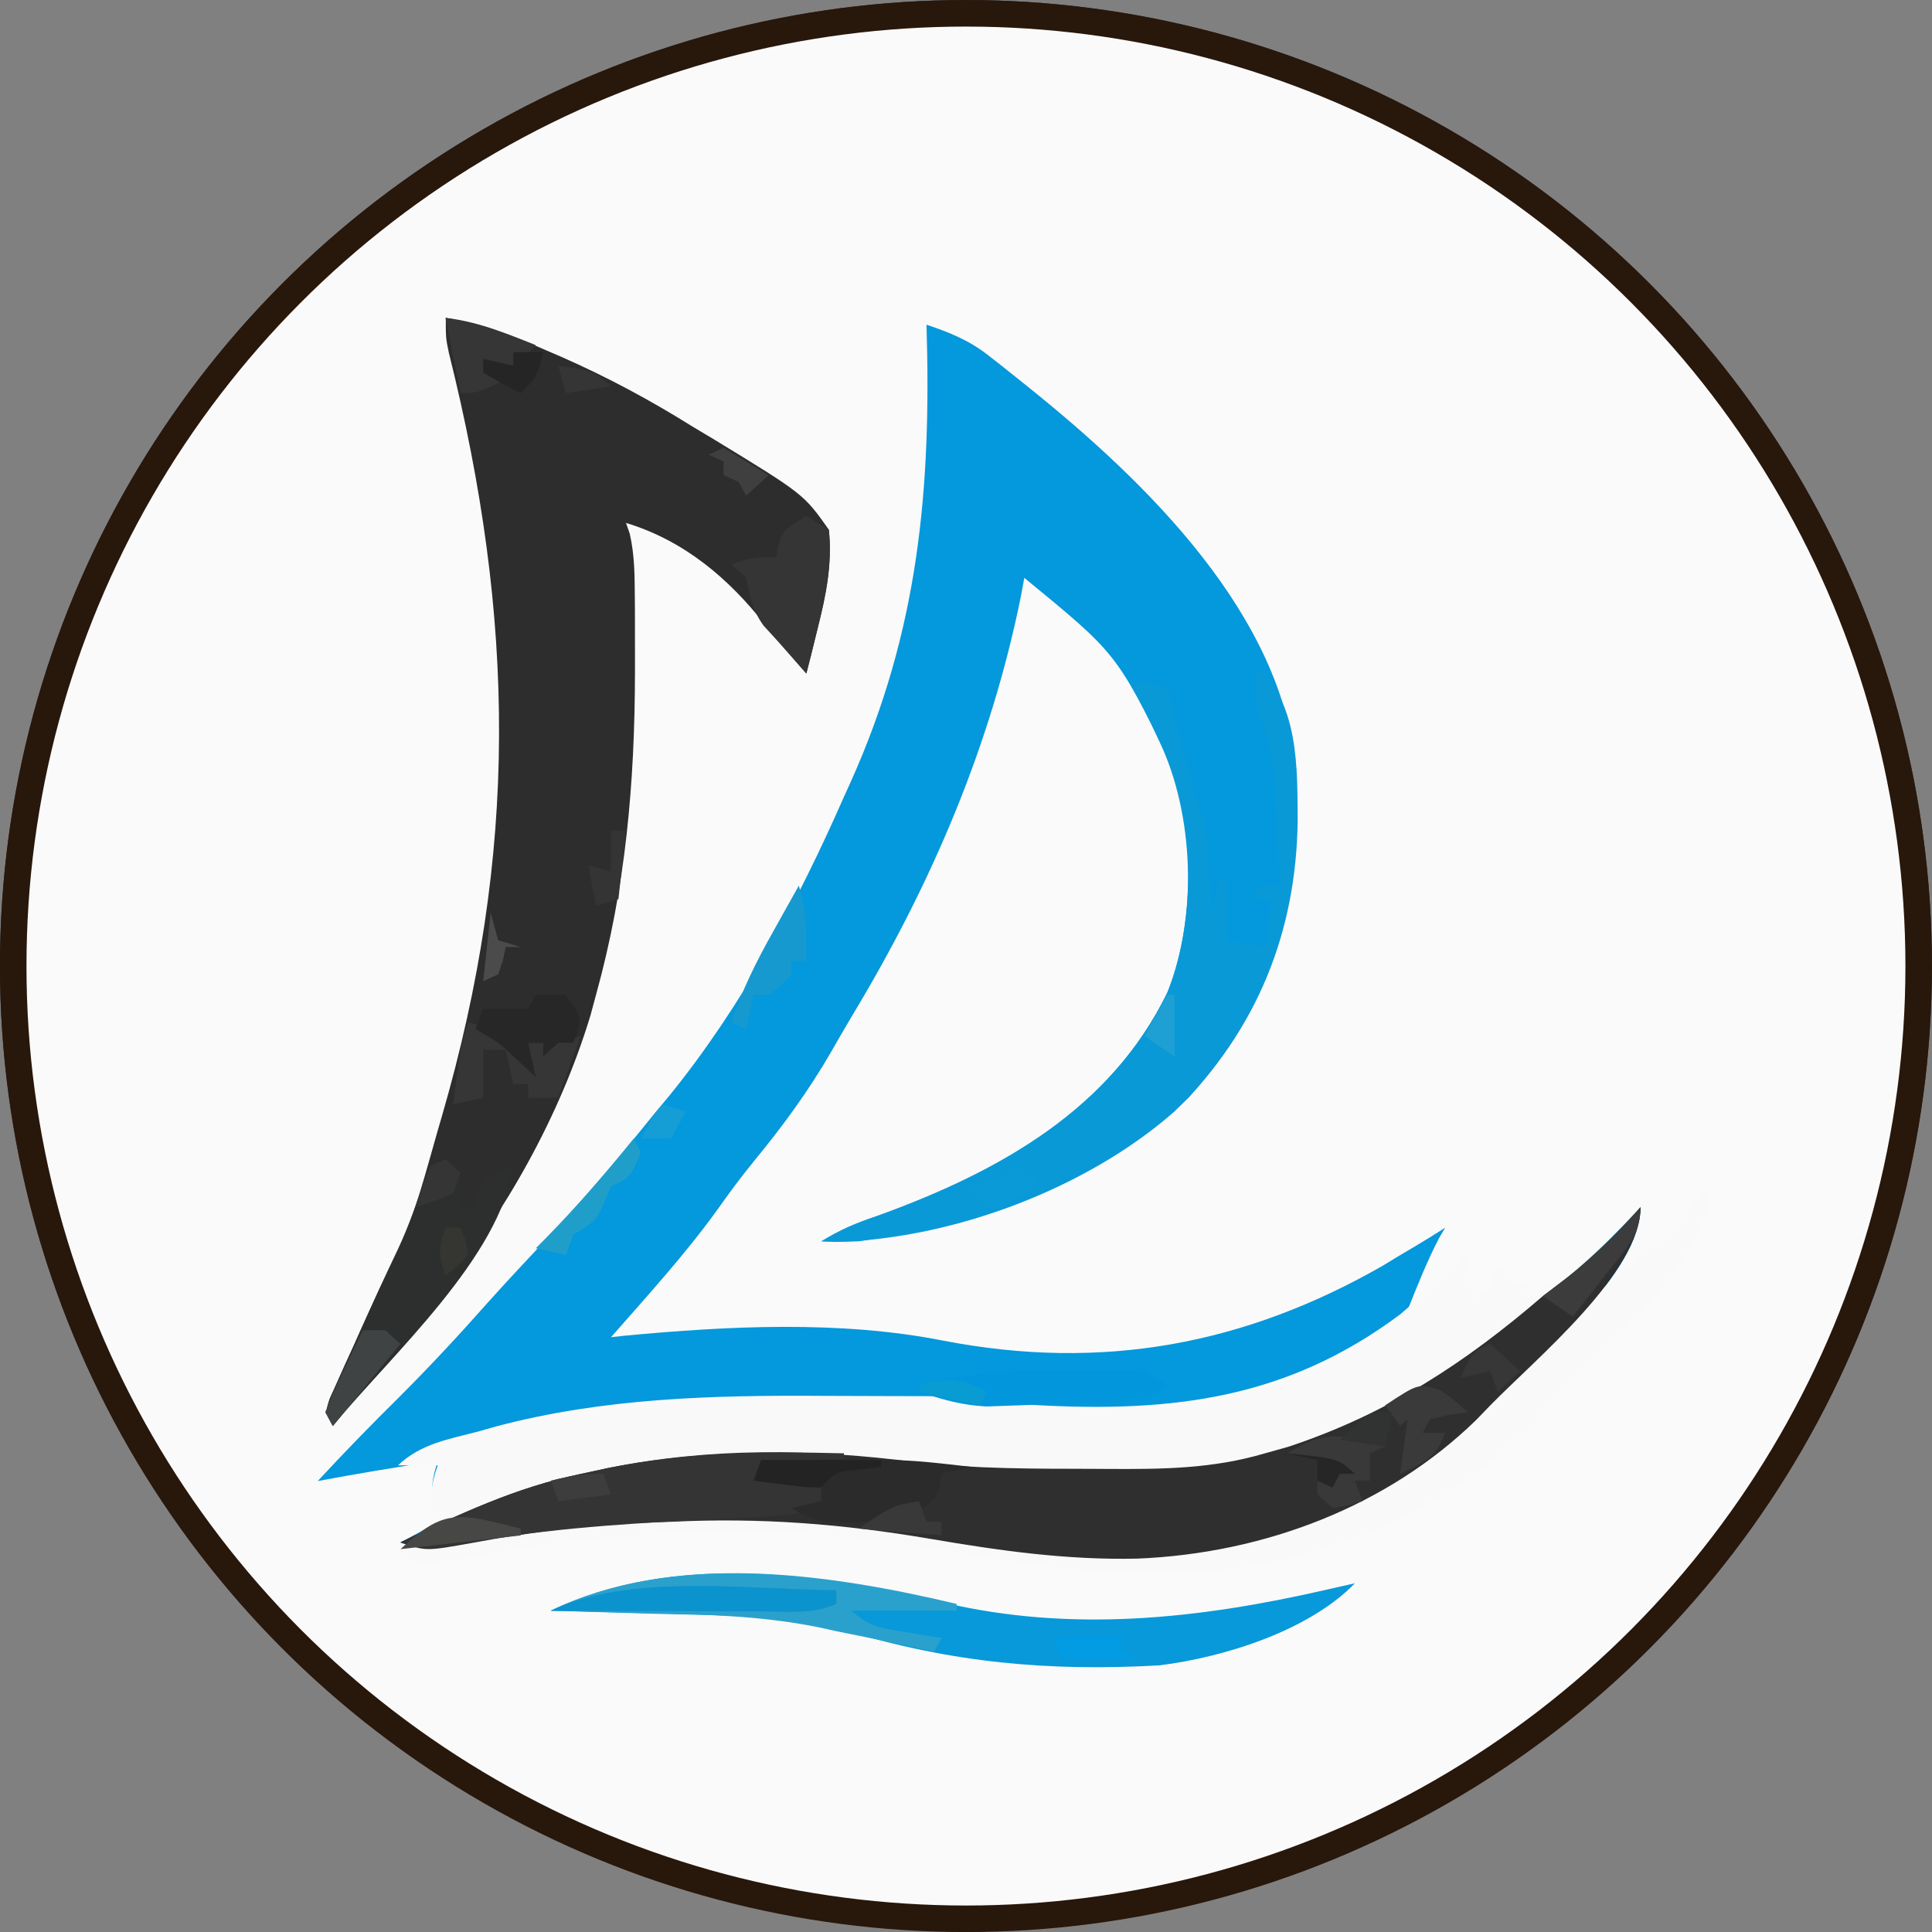 <?xml version="1.0" encoding="UTF-8" standalone="no"?>
<!-- Created with Inkscape (http://www.inkscape.org/) -->

<svg
   width="19.301mm"
   height="19.301mm"
   viewBox="0 0 19.301 19.301"
   version="1.1"
   id="svg1"
   inkscape:export-filename="Final.png"
   inkscape:export-xdpi="96"
   inkscape:export-ydpi="96"
   inkscape:version="1.3.2 (091e20e, 2023-11-25, custom)"
   sodipodi:docname="background-light.svg"
   xmlns:inkscape="http://www.inkscape.org/namespaces/inkscape"
   xmlns:sodipodi="http://sodipodi.sourceforge.net/DTD/sodipodi-0.dtd"
   xmlns="http://www.w3.org/2000/svg"
   xmlns:svg="http://www.w3.org/2000/svg">
  <rect x="0" y="0" width="19.301" height="19.301" fill="#808080" stroke="none"/>
  <sodipodi:namedview
     id="namedview1"
     pagecolor="#ffffff"
     bordercolor="#000000"
     borderopacity="0.25"
     inkscape:showpageshadow="2"
     inkscape:pageopacity="0.0"
     inkscape:pagecheckerboard="true"
     inkscape:deskcolor="#d1d1d1"
     inkscape:document-units="mm"
     inkscape:zoom="11.254716"
     inkscape:cx="36.4736"
     inkscape:cy="36.4736"
     inkscape:window-width="1920"
     inkscape:window-height="1017"
     inkscape:window-x="1352"
     inkscape:window-y="-8"
     inkscape:window-maximized="1"
     inkscape:current-layer="layer1"
     showgrid="false" />
  <defs
     id="defs1" />
  <g
     inkscape:label="Layer 1"
     inkscape:groupmode="layer"
     id="layer1"
     transform="translate(-11.286,-1.478)">
    <ellipse
       style="fill:#2b2a33;fill-opacity:0.98;stroke:none;stroke-width:0.116;stroke-opacity:1"
       id="path6"
       cx="20.936"
       cy="11.126"
       rx="9.65"
       ry="9.648" />
    <circle
       style="opacity:1;fill:#fafafa;fill-opacity:1;stroke:#28170b;stroke-width:0.265;stroke-dasharray:none"
       id="path1"
       cx="20.936"
       cy="11.129"
       r="9.518" />
    <path
       d="m 20.542,4.722 c 0.236,0.079 0.425,0.156 0.616,0.305 0.042,0.033 0.085,0.066 0.128,0.1 0.044,0.035 0.088,0.071 0.134,0.107 0.046,0.037 0.093,0.074 0.14,0.112 1.2,0.963 2.547,2.29 2.673,3.827 0.067,1.225 -0.19,2.304 -1.072,3.27 -0.86,0.838 -2.076,1.255 -3.295,1.436 -0.125,0.004 -0.25,0.005 -0.375,0 0.193,-0.117 0.34,-0.18 0.554,-0.252 1.259,-0.453 2.344,-1.085 2.902,-2.232 0.27,-0.663 0.288,-1.663 0.016,-2.327 -0.523,-1.062 -0.523,-1.062 -1.444,-1.817 -0.011,0.059 -0.022,0.118 -0.033,0.179 -0.301,1.49 -0.891,2.877 -1.691,4.202 -0.068,0.114 -0.134,0.229 -0.2,0.344 -0.228,0.397 -0.489,0.753 -0.784,1.111 -0.126,0.155 -0.242,0.311 -0.356,0.473 -0.322,0.447 -0.699,0.86 -1.065,1.277 0.044,-0.005 0.088,-0.01 0.134,-0.015 1.044,-0.098 2.154,-0.154 3.184,0.049 1.59,0.308 3.016,0.039 4.388,-0.746 0.059,-0.036 0.117,-0.071 0.178,-0.108 0.051,-0.03 0.102,-0.06 0.154,-0.091 0.1,-0.059 0.198,-0.121 0.296,-0.183 -0.02,0.034 -0.04,0.068 -0.061,0.103 -0.122,0.234 -0.216,0.474 -0.314,0.718 0.074,-0.023 0.149,-0.045 0.225,-0.068 0.025,-0.068 0.05,-0.135 0.075,-0.205 0.05,0 0.099,0 0.15,0 0,0.045 0,0.09 0,0.137 0.05,0 0.099,0 0.15,0 0,0.045 0,0.09 0,0.137 0.099,-0.068 0.198,-0.135 0.3,-0.205 0.05,0.09 0.099,0.18 0.15,0.273 0.502,-0.306 0.885,-0.677 1.276,-1.093 0,0.655 -1.036,1.505 -1.502,1.982 -0.045,0.047 -0.091,0.094 -0.138,0.143 -0.882,0.861 -2.114,1.336 -3.391,1.387 -0.705,0.015 -1.368,-0.079 -2.06,-0.197 -0.881,-0.15 -1.701,-0.215 -2.595,-0.171 -0.098,0.003 -0.196,0.006 -0.297,0.009 -0.571,0.025 -1.123,0.096 -1.683,0.201 -0.47,0.084 -0.47,0.084 -0.723,-0.005 0.124,-0.068 0.248,-0.135 0.375,-0.205 -0.021,-0.076 -0.021,-0.076 -0.042,-0.154 -0.033,-0.187 -0.014,-0.283 0.042,-0.461 -0.13,0.021 -0.26,0.043 -0.389,0.064 -0.072,0.012 -0.145,0.024 -0.219,0.036 -0.198,0.033 -0.395,0.068 -0.593,0.105 0.264,-0.285 0.535,-0.563 0.812,-0.837 0.309,-0.308 0.602,-0.624 0.889,-0.948 0.159,-0.177 0.32,-0.351 0.483,-0.524 0.42,-0.446 0.814,-0.906 1.195,-1.381 0.043,-0.051 0.086,-0.102 0.13,-0.155 0.735,-0.905 1.289,-1.947 1.747,-2.988 0.022,-0.05 0.045,-0.099 0.068,-0.15 0.683,-1.518 0.807,-2.941 0.758,-4.565 z"
       fill="#0498dc"
       id="path2"
       style="stroke-width:0.072" />
    <path
       d="m 28.372,13.327 c 0,0.723 -1.096,1.66 -1.589,2.186 -0.048,0.052 -0.096,0.104 -0.146,0.158 -0.933,0.95 -2.237,1.474 -3.589,1.53 -0.746,0.017 -1.448,-0.087 -2.18,-0.217 -0.932,-0.166 -1.801,-0.237 -2.746,-0.188 -0.104,0.003 -0.208,0.007 -0.314,0.01 -0.605,0.027 -1.189,0.106 -1.781,0.221 -0.497,0.093 -0.497,0.093 -0.765,-0.005 0.131,-0.075 0.262,-0.149 0.397,-0.226 -0.015,-0.056 -0.029,-0.112 -0.045,-0.17 -0.034,-0.204 -0.023,-0.316 0.045,-0.509 -0.131,0 -0.262,0 -0.397,0 0.228,-0.216 0.502,-0.26 0.805,-0.339 0.057,-0.016 0.114,-0.032 0.172,-0.049 1.077,-0.286 2.172,-0.314 3.282,-0.306 0.209,0.001 0.418,0.002 0.626,0.002 0.134,3.68e-4 0.268,8.09e-4 0.402,0.001 0.093,1.26e-4 0.093,1.26e-4 0.187,2.55e-4 0.305,0.003 0.586,0.023 0.882,0.088 1.398,0.079 2.537,-0.07 3.655,-0.905 0.225,-0.191 0.436,-0.388 0.636,-0.603 0.079,0.226 0.079,0.226 0.079,0.452 0.052,-0.025 0.105,-0.05 0.159,-0.075 0.026,-0.075 0.052,-0.149 0.079,-0.226 0.052,0 0.105,0 0.159,0 0,0.05 0,0.1 0,0.151 0.052,0 0.105,0 0.159,0 0,0.05 0,0.1 0,0.151 0.105,-0.075 0.21,-0.149 0.318,-0.226 0.079,0.149 0.079,0.149 0.159,0.302 0.531,-0.338 0.937,-0.746 1.351,-1.206 z"
       fill="#ecf4f4"
       id="path3"
       style="fill:#f9f9f9;fill-opacity:1;stroke:none;stroke-width:0.077;stroke-opacity:1" />
    <path
       d="m 15.737,4.653 c 0.36,0.045 0.661,0.175 0.985,0.316 0.057,0.024 0.113,0.049 0.172,0.074 0.464,0.204 0.896,0.437 1.321,0.703 0.065,0.039 0.129,0.077 0.196,0.117 0.905,0.552 0.905,0.552 1.156,0.908 0.035,0.344 -0.028,0.651 -0.113,0.987 -0.021,0.084 -0.042,0.169 -0.063,0.256 -0.016,0.064 -0.033,0.127 -0.049,0.192 -0.144,-0.162 -0.286,-0.323 -0.418,-0.493 -0.355,-0.45 -0.796,-0.832 -1.384,-1.011 0.018,0.053 0.018,0.053 0.037,0.107 0.05,0.217 0.049,0.422 0.051,0.643 3.15e-4,0.046 6.3e-4,0.093 9.85e-4,0.14 7.35e-4,0.15 7.35e-4,0.3 5.1e-4,0.45 -2e-5,0.051 -4.1e-5,0.102 -6.2e-5,0.155 -0.002,1.101 -0.092,2.148 -0.389,3.219 -0.028,0.104 -0.028,0.104 -0.057,0.211 -0.306,1.004 -0.843,1.959 -1.519,2.796 -0.042,0.053 -0.085,0.106 -0.129,0.161 -0.305,0.381 -0.613,0.76 -0.923,1.138 -0.075,-0.137 -0.075,-0.137 -0.032,-0.27 0.036,-0.08 0.036,-0.08 0.073,-0.162 0.039,-0.089 0.039,-0.089 0.08,-0.179 0.028,-0.062 0.057,-0.124 0.086,-0.188 0.027,-0.061 0.054,-0.121 0.082,-0.184 0.112,-0.25 0.225,-0.499 0.351,-0.744 0.185,-0.392 0.288,-0.813 0.407,-1.225 0.013,-0.045 0.026,-0.091 0.04,-0.137 0.766,-2.636 0.736,-4.966 0.071,-7.629 -0.031,-0.148 -0.031,-0.148 -0.031,-0.353 z"
       fill="#2d2d2d"
       id="path4"
       style="stroke-width:0.072" />
    <path
       d="m 27.675,13.537 c 0,0.655 -1.036,1.505 -1.502,1.982 -0.045,0.047 -0.091,0.094 -0.138,0.143 -0.882,0.861 -2.114,1.336 -3.391,1.387 -0.705,0.015 -1.368,-0.079 -2.06,-0.197 -0.881,-0.15 -1.701,-0.215 -2.595,-0.171 -0.098,0.003 -0.196,0.006 -0.297,0.009 -0.571,0.025 -1.123,0.096 -1.683,0.201 -0.47,0.084 -0.47,0.084 -0.723,-0.005 0.587,-0.281 1.152,-0.548 1.802,-0.683 0.087,-0.019 0.174,-0.038 0.263,-0.057 1.036,-0.21 2.047,-0.195 3.095,-0.06 0.582,0.067 1.167,0.065 1.752,0.066 0.051,3.42e-4 0.102,6.84e-4 0.154,0.001 0.547,0.003 1.045,-0.001 1.568,-0.155 0.078,-0.022 0.155,-0.044 0.235,-0.066 0.999,-0.331 1.775,-0.844 2.543,-1.505 0.093,-0.072 0.187,-0.143 0.282,-0.214 0.262,-0.202 0.479,-0.432 0.695,-0.675 z"
       fill="#2f2f2f"
       id="path5"
       style="stroke-width:0.072" />
    <path
       d="m 23.846,8.138 c 0.418,0.381 0.4,1.025 0.404,1.533 -0.012,1.1 -0.394,2.094 -1.229,2.909 -0.856,0.756 -2.185,1.271 -3.378,1.305 -0.05,-0.002 -0.1,-0.004 -0.151,-0.006 0.193,-0.117 0.34,-0.18 0.554,-0.252 1.259,-0.453 2.344,-1.085 2.902,-2.232 0.303,-0.744 0.268,-1.78 -0.077,-2.504 -0.041,-0.088 -0.041,-0.088 -0.082,-0.177 -0.07,-0.147 -0.143,-0.293 -0.219,-0.438 0.186,0.034 0.186,0.034 0.375,0.068 0.021,0.082 0.042,0.165 0.063,0.249 0.027,0.108 0.055,0.215 0.082,0.323 0.021,0.081 0.021,0.081 0.042,0.164 0.013,0.052 0.027,0.104 0.04,0.157 0.012,0.048 0.024,0.096 0.037,0.145 0.033,0.128 0.033,0.128 0.111,0.259 0.017,0.162 0.031,0.324 0.042,0.487 0.006,0.088 0.013,0.175 0.019,0.265 0.007,0.101 0.007,0.101 0.014,0.204 0.025,-0.113 0.05,-0.226 0.075,-0.342 0.025,0 0.05,0 0.075,0 0,0.203 0,0.406 0,0.615 0.124,0.023 0.248,0.045 0.375,0.068 0.025,-0.158 0.05,-0.316 0.075,-0.478 -0.05,0 -0.099,0 -0.15,0 0,-0.045 0,-0.09 0,-0.137 0.074,0 0.149,0 0.225,0 -0.008,-0.219 -0.018,-0.438 -0.028,-0.658 -0.002,-0.062 -0.005,-0.123 -0.007,-0.187 -0.016,-0.337 -0.058,-0.614 -0.19,-0.932 -0.009,-0.231 -0.009,-0.231 0,-0.41 z"
       fill="#0a99d7"
       id="path7"
       style="stroke-width:0.072" />
    <path
       d="m 20.707,17.487 c 1.281,0.302 2.55,0.165 3.815,-0.124 0.1,-0.023 0.2,-0.046 0.3,-0.068 -0.452,0.467 -1.288,0.737 -1.952,0.82 -1.104,0.063 -2.086,-0.027 -3.136,-0.348 -0.63,-0.16 -1.283,-0.15 -1.932,-0.168 -0.098,-0.003 -0.195,-0.006 -0.296,-0.009 -0.239,-0.007 -0.479,-0.014 -0.718,-0.021 1.202,-0.578 2.667,-0.384 3.918,-0.081 z"
       fill="#0799d9"
       id="path9"
       style="stroke-width:0.072" />
    <path
       d="m 19.717,15.997 c 0,0.023 0,0.045 0,0.068 -0.273,0 -0.545,0 -0.826,0 0,0.045 0,0.09 0,0.137 0.198,0.023 0.396,0.045 0.601,0.068 0,0.09 0,0.18 0,0.273 -0.264,0.072 -0.519,0.085 -0.794,0.098 -0.098,0.005 -0.195,0.01 -0.296,0.015 -0.051,0.003 -0.102,0.005 -0.155,0.008 -0.822,0.041 -1.626,0.097 -2.432,0.256 -0.212,0.031 -0.329,0.032 -0.527,-0.035 0.587,-0.281 1.152,-0.548 1.802,-0.683 0.087,-0.019 0.174,-0.038 0.263,-0.057 0.791,-0.16 1.557,-0.169 2.365,-0.148 z"
       fill="#343434"
       id="path12"
       style="stroke-width:0.072" />
    <path
       d="m 15.737,13.058 c 0.15,0.137 0.15,0.137 0.16,0.316 -0.003,0.054 -0.006,0.107 -0.009,0.162 0.05,0 0.099,0 0.15,0 0.006,-0.042 0.012,-0.085 0.019,-0.128 0.056,-0.145 0.056,-0.145 0.211,-0.231 0.048,-0.017 0.096,-0.034 0.145,-0.051 -0.128,0.914 -1.212,1.882 -1.802,2.597 -0.075,-0.137 -0.075,-0.137 -0.032,-0.27 0.024,-0.053 0.048,-0.107 0.073,-0.162 0.026,-0.059 0.053,-0.118 0.08,-0.179 0.028,-0.062 0.057,-0.124 0.086,-0.188 0.027,-0.061 0.054,-0.121 0.082,-0.184 0.118,-0.262 0.238,-0.524 0.362,-0.784 0.108,-0.232 0.19,-0.465 0.269,-0.707 0.056,-0.124 0.056,-0.124 0.206,-0.193 z"
       fill="#2d2e2e"
       id="path15"
       style="stroke-width:0.072" />
    <path
       d="m 20.843,17.5 c 0,0.023 0,0.045 0,0.068 -0.347,0 -0.694,0 -1.051,0 0.182,0.165 0.285,0.173 0.535,0.214 0.102,0.017 0.102,0.017 0.207,0.035 0.052,0.008 0.105,0.017 0.159,0.025 -0.025,0.045 -0.05,0.09 -0.075,0.137 -0.062,-0.013 -0.123,-0.026 -0.187,-0.04 -0.084,-0.018 -0.168,-0.036 -0.254,-0.054 -0.123,-0.026 -0.123,-0.026 -0.248,-0.053 -0.095,-0.019 -0.189,-0.038 -0.287,-0.058 -0.054,-0.012 -0.107,-0.024 -0.162,-0.036 -0.56,-0.115 -1.114,-0.131 -1.687,-0.143 -0.097,-0.003 -0.194,-0.005 -0.294,-0.008 -0.237,-0.006 -0.474,-0.012 -0.711,-0.018 1.24,-0.596 2.764,-0.373 4.054,-0.068 z"
       fill="#2aa1cc"
       id="path16"
       style="stroke-width:0.072" />
    <path
       d="m 18.891,16.065 c 1.413,-0.013 1.413,-0.013 2.102,0.068 -0.099,0.023 -0.198,0.045 -0.3,0.068 -0.007,0.043 -0.014,0.085 -0.021,0.129 -0.055,0.144 -0.055,0.144 -0.175,0.216 -0.403,0.127 -0.776,0.219 -1.189,0.065 -0.039,-0.023 -0.077,-0.045 -0.117,-0.068 0.099,-0.023 0.198,-0.045 0.3,-0.068 0,-0.045 0,-0.09 0,-0.137 -0.223,-0.023 -0.446,-0.045 -0.676,-0.068 0.025,-0.068 0.05,-0.135 0.075,-0.205 z"
       fill="#2b2b2b"
       id="path18"
       style="stroke-width:0.072" />
    <path
       d="m 19.341,6.635 c 0.074,0.045 0.149,0.09 0.225,0.137 0.034,0.344 -0.029,0.652 -0.113,0.987 -0.021,0.084 -0.042,0.169 -0.063,0.256 -0.016,0.064 -0.033,0.127 -0.049,0.192 C 19.294,8.153 19.247,8.1 19.199,8.044 19.105,7.938 19.011,7.832 18.914,7.728 18.8,7.57 18.778,7.435 18.74,7.25 c -0.05,-0.045 -0.099,-0.09 -0.15,-0.137 0.225,-0.068 0.225,-0.068 0.45,-0.068 0.012,-0.063 0.012,-0.063 0.023,-0.128 0.052,-0.145 0.052,-0.145 0.277,-0.282 z"
       fill="#353535"
       id="path20"
       style="stroke-width:0.072" />
    <path
       d="m 21.96,15.16 c 0.07,-5.29e-4 0.141,-0.001 0.213,-0.002 0.101,2.64e-4 0.101,2.64e-4 0.204,5.35e-4 0.061,1.53e-4 0.121,3.07e-4 0.184,4.67e-4 0.16,0.018 0.16,0.018 0.385,0.154 -0.271,0.247 -0.702,0.176 -1.07,0.188 -0.085,0.004 -0.17,0.008 -0.258,0.011 -0.083,0.003 -0.165,0.006 -0.25,0.009 -0.075,0.003 -0.151,0.005 -0.228,0.008 -0.246,-0.013 -0.442,-0.069 -0.672,-0.148 0,-0.023 0,-0.045 0,-0.068 0.507,-0.119 0.97,-0.158 1.492,-0.154 z"
       fill="#0297dc"
       id="path26"
       style="stroke-width:0.072" />
    <path
       d="m 19.641,17.364 c 0,0.045 0,0.09 0,0.137 -0.238,0.108 -0.495,0.077 -0.756,0.075 -0.09,-1.45e-4 -0.09,-1.45e-4 -0.181,-2.92e-4 -0.191,-3.84e-4 -0.383,-0.001 -0.574,-0.002 -0.13,-3.42e-4 -0.259,-6.54e-4 -0.389,-8.95e-4 -0.318,-7.54e-4 -0.636,-0.002 -0.953,-0.003 0.783,-0.38 1.984,-0.212 2.853,-0.205 z"
       fill="#0b93ce"
       id="path34"
       style="stroke-width:0.072" />
    <path
       d="m 15.962,11.692 c 0.432,0.111 0.432,0.111 0.601,0.342 0,-0.045 0,-0.09 0,-0.137 0.05,0 0.099,0 0.15,0 0.05,-0.045 0.099,-0.09 0.15,-0.137 0,0.045 0,0.09 0,0.137 0.074,-0.023 0.149,-0.045 0.225,-0.068 -0.074,0.203 -0.149,0.406 -0.225,0.615 -0.099,0 -0.198,0 -0.3,0 0,-0.045 0,-0.09 0,-0.137 -0.05,0 -0.099,0 -0.15,0 -0.025,-0.113 -0.05,-0.226 -0.075,-0.342 -0.074,0 -0.149,0 -0.225,0 0,0.09 0,0.18 0,0.273 0,0.068 0,0.135 0,0.205 -0.099,0.023 -0.198,0.045 -0.3,0.068 0.075,-0.586 0.075,-0.586 0.15,-0.82 z"
       fill="#363636"
       id="path36"
       style="stroke-width:0.072" />
    <path
       d="m 16.638,11.418 c 0.099,0 0.198,0 0.3,0 0.15,0.205 0.15,0.205 0.122,0.354 -0.015,0.041 -0.031,0.082 -0.047,0.124 -0.05,0 -0.099,0 -0.15,0 -0.05,0.045 -0.099,0.09 -0.15,0.137 0,-0.045 0,-0.09 0,-0.137 -0.05,0 -0.099,0 -0.15,0 0.025,0.113 0.05,0.226 0.075,0.342 -0.057,-0.054 -0.115,-0.107 -0.174,-0.162 -0.195,-0.184 -0.195,-0.184 -0.427,-0.316 0.025,-0.068 0.05,-0.135 0.075,-0.205 0.149,0 0.297,0 0.45,0 0.025,-0.045 0.05,-0.09 0.075,-0.137 z"
       fill="#272727"
       id="path44"
       style="stroke-width:0.072" />
    <path
       d="m 15.737,4.653 c 0.345,0.063 0.585,0.144 0.901,0.273 -0.094,0.107 -0.094,0.107 -0.225,0.205 -0.164,-0.021 -0.164,-0.021 -0.3,-0.068 0,0.045 0,0.09 0,0.137 0.074,0.023 0.149,0.045 0.225,0.068 C 16.056,5.405 16.056,5.405 15.887,5.405 15.838,5.157 15.788,4.909 15.737,4.653 Z"
       fill="#363636"
       id="path45"
       style="stroke-width:0.072" />
    <path
       d="m 19.266,10.325 c 0.079,0.255 0.081,0.487 0.075,0.752 -0.05,0 -0.099,0 -0.15,0 0,0.045 0,0.09 0,0.137 -0.103,0.111 -0.103,0.111 -0.225,0.205 -0.05,0 -0.099,0 -0.15,0 -0.025,0.113 -0.05,0.226 -0.075,0.342 -0.05,-0.023 -0.099,-0.045 -0.15,-0.068 0.108,-0.324 0.253,-0.614 0.422,-0.914 0.037,-0.066 0.037,-0.066 0.074,-0.133 0.06,-0.107 0.119,-0.213 0.179,-0.32 z"
       fill="#1699cf"
       id="path55"
       style="stroke-width:0.072" />
    <path
       d="m 25.122,15.929 c -0.074,0.034 -0.074,0.034 -0.15,0.068 0,0.09 0,0.18 0,0.273 -0.05,0 -0.099,0 -0.15,0 0.025,0.068 0.05,0.135 0.075,0.205 -0.141,0.043 -0.141,0.043 -0.3,0.068 -0.05,-0.045 -0.099,-0.09 -0.15,-0.137 0,-0.045 0,-0.09 0,-0.137 0.074,-0.023 0.149,-0.045 0.225,-0.068 -0.177,-0.161 -0.284,-0.17 -0.526,-0.205 0.384,-0.233 0.548,-0.193 0.976,-0.068 z"
       fill="#393939"
       id="path60"
       style="stroke-width:0.072" />
    <path
       d="m 25.662,15.36 c 0.136,0.09 0.136,0.09 0.286,0.226 -0.06,0.009 -0.121,0.017 -0.183,0.026 -0.095,0.021 -0.095,0.021 -0.192,0.043 -0.025,0.045 -0.05,0.09 -0.075,0.137 0.074,0 0.149,0 0.225,0 -0.094,0.255 -0.198,0.286 -0.45,0.41 0.025,-0.18 0.05,-0.361 0.075,-0.547 -0.025,0.023 -0.05,0.045 -0.075,0.068 -0.05,-0.068 -0.099,-0.135 -0.15,-0.205 0.331,-0.218 0.331,-0.218 0.54,-0.158 z"
       fill="#3a3a3a"
       id="path64"
       style="stroke-width:0.072" />
    <path
       d="m 27.675,13.537 c 0,0.283 -0.163,0.441 -0.338,0.662 -0.048,0.062 -0.048,0.062 -0.098,0.126 -0.08,0.102 -0.16,0.204 -0.24,0.306 -0.099,-0.068 -0.198,-0.135 -0.3,-0.205 0.033,-0.024 0.065,-0.048 0.099,-0.073 0.329,-0.248 0.609,-0.513 0.877,-0.815 z"
       fill="#3c3c3c"
       id="path69"
       style="stroke-width:0.072" />
    <path
       d="m 17.614,12.853 c 0.025,0.045 0.05,0.09 0.075,0.137 -0.11,0.255 -0.11,0.255 -0.3,0.342 -0.023,0.055 -0.046,0.11 -0.07,0.167 -0.08,0.175 -0.08,0.175 -0.305,0.312 -0.025,0.068 -0.05,0.135 -0.075,0.205 -0.099,-0.023 -0.198,-0.045 -0.3,-0.068 0.049,-0.05 0.049,-0.05 0.099,-0.1 0.312,-0.319 0.601,-0.647 0.877,-0.993 z"
       fill="#209eca"
       id="path73"
       style="stroke-width:0.072" />
    <path
       d="m 14.911,14.767 c 0.074,0 0.149,0 0.225,0 0.05,0.045 0.099,0.09 0.15,0.137 -0.334,0.406 -0.334,0.406 -0.676,0.82 -0.025,-0.045 -0.05,-0.09 -0.075,-0.137 0.055,-0.142 0.117,-0.281 0.183,-0.419 0.036,-0.075 0.071,-0.15 0.108,-0.227 0.028,-0.058 0.056,-0.115 0.085,-0.175 z"
       fill="#404344"
       id="path75"
       style="stroke-width:0.072" />
    <path
       d="m 18.891,16.065 c 0.396,0 0.793,0 1.201,0 0,0.023 0,0.045 0,0.068 -0.071,0.009 -0.142,0.017 -0.216,0.026 -0.241,0.023 -0.241,0.023 -0.385,0.179 -0.162,-0.002 -0.162,-0.002 -0.347,-0.026 -0.061,-0.008 -0.123,-0.015 -0.186,-0.023 -0.047,-0.006 -0.094,-0.013 -0.143,-0.02 0.025,-0.068 0.05,-0.135 0.075,-0.205 z"
       fill="#232323"
       id="path79"
       style="stroke-width:0.072" />
    <path
       d="m 16.169,16.672 c 0.06,0.014 0.12,0.028 0.182,0.042 0.045,0.011 0.091,0.023 0.137,0.035 0,0.023 0,0.045 0,0.068 -0.396,0.045 -0.793,0.09 -1.201,0.137 0.305,-0.277 0.458,-0.384 0.882,-0.282 z"
       fill="#474746"
       id="path90"
       style="stroke-width:0.072" />
    <path
       d="m 20.467,16.475 c 0.025,0.068 0.05,0.135 0.075,0.205 0.05,0 0.099,0 0.15,0 0,0.045 0,0.09 0,0.137 -0.273,-0.023 -0.545,-0.045 -0.826,-0.068 0.338,-0.231 0.338,-0.231 0.601,-0.273 z"
       fill="#393939"
       id="path95"
       style="stroke-width:0.072" />
    <path
       d="m 17.389,9.778 c 0.05,0 0.099,0 0.15,0 -0.025,0.226 -0.05,0.451 -0.075,0.683 -0.074,0.023 -0.149,0.045 -0.225,0.068 -0.025,-0.135 -0.05,-0.271 -0.075,-0.41 0.074,0.023 0.149,0.045 0.225,0.068 0,-0.135 0,-0.271 0,-0.41 z"
       fill="#343434"
       id="path99"
       style="stroke-width:0.072" />
    <path
       d="m 21.819,17.842 c 0.223,0 0.446,0 0.676,0 0,0.045 0,0.09 0,0.137 0.05,0.023 0.099,0.045 0.15,0.068 -0.248,0 -0.496,0 -0.751,0 -0.025,-0.068 -0.05,-0.135 -0.075,-0.205 z"
       fill="#019ce3"
       id="path101"
       style="stroke-width:0.072" />
    <path
       d="m 26.174,14.903 c 0.099,0.09 0.198,0.18 0.3,0.273 -0.074,0.068 -0.149,0.135 -0.225,0.205 -0.025,-0.068 -0.05,-0.135 -0.075,-0.205 -0.099,0.023 -0.198,0.045 -0.3,0.068 0.131,-0.265 0.131,-0.265 0.3,-0.342 z"
       fill="#373737"
       id="path103"
       style="stroke-width:0.072" />
    <path
       d="m 16.413,4.995 c 0.099,0 0.198,0 0.3,0 -0.043,0.196 -0.065,0.264 -0.225,0.41 -0.188,-0.094 -0.188,-0.094 -0.375,-0.205 0,-0.045 0,-0.09 0,-0.137 0.099,0.023 0.198,0.045 0.3,0.068 0,-0.045 0,-0.09 0,-0.137 z"
       fill="#252525"
       id="path110"
       style="stroke-width:0.072" />
    <path
       d="m 15.737,13.058 c 0.05,0.045 0.099,0.09 0.15,0.137 -0.025,0.068 -0.05,0.135 -0.075,0.205 -0.192,0.081 -0.192,0.081 -0.375,0.137 0.045,-0.138 0.096,-0.275 0.15,-0.41 0.05,-0.023 0.099,-0.045 0.15,-0.068 z"
       fill="#353535"
       id="path117"
       style="stroke-width:0.072" />
    <path
       d="m 21.669,13.263 c -0.154,0.154 -0.226,0.205 -0.45,0.273 -0.074,-0.068 -0.149,-0.135 -0.225,-0.205 0.422,-0.145 0.422,-0.145 0.676,-0.068 z"
       fill="#0b9ad8"
       id="path122"
       style="stroke-width:0.072" />
    <path
       d="m 17.915,12.512 c 0.074,0.023 0.149,0.045 0.225,0.068 -0.05,0.09 -0.099,0.18 -0.15,0.273 -0.099,0 -0.198,0 -0.3,0 0.141,-0.265 0.141,-0.265 0.225,-0.342 z"
       fill="#159dd5"
       id="path125"
       style="stroke-width:0.072" />
    <path
       d="m 25.198,15.587 c -0.025,0.113 -0.05,0.226 -0.075,0.342 -0.223,-0.034 -0.223,-0.034 -0.45,-0.068 0.272,-0.273 0.272,-0.273 0.526,-0.273 z"
       fill="#313332"
       id="path129"
       style="stroke-width:0.072" />
    <path
       d="m 18.515,5.952 c 0.223,0.135 0.223,0.135 0.45,0.273 -0.074,0.068 -0.149,0.135 -0.225,0.205 -0.025,-0.045 -0.05,-0.09 -0.075,-0.137 -0.05,-0.023 -0.099,-0.045 -0.15,-0.068 0,-0.045 0,-0.09 0,-0.137 -0.05,-0.023 -0.099,-0.045 -0.15,-0.068 0.05,-0.023 0.099,-0.045 0.15,-0.068 z"
       fill="#3f3f3f"
       id="path135"
       style="stroke-width:0.072" />
    <path
       d="m 17.314,16.202 c 0.025,0.068 0.05,0.135 0.075,0.205 -0.173,0.023 -0.347,0.045 -0.526,0.068 -0.025,-0.068 -0.05,-0.135 -0.075,-0.205 0.187,-0.047 0.329,-0.068 0.526,-0.068 z"
       fill="#3d3d3d"
       id="path136"
       style="stroke-width:0.072" />
    <path
       d="m 22.945,11.418 c 0.025,0 0.05,0 0.075,0 0,0.203 0,0.406 0,0.615 -0.099,-0.068 -0.198,-0.135 -0.3,-0.205 0.074,-0.135 0.149,-0.271 0.225,-0.41 z"
       fill="#1ea0d4"
       id="path137"
       style="stroke-width:0.072" />
    <path
       d="m 16.188,10.598 c 0.025,0.09 0.05,0.18 0.075,0.273 0.074,0.023 0.149,0.045 0.225,0.068 -0.05,0 -0.099,0 -0.15,0 -0.009,0.044 -0.019,0.087 -0.028,0.132 -0.015,0.047 -0.031,0.093 -0.047,0.141 -0.074,0.034 -0.074,0.034 -0.15,0.068 0.025,-0.226 0.05,-0.451 0.075,-0.683 z"
       fill="#4b4b4b"
       id="path139"
       style="stroke-width:0.072" />
    <path
       d="m 21.143,15.382 c -0.025,0.045 -0.05,0.09 -0.075,0.137 -0.198,-0.045 -0.396,-0.09 -0.601,-0.137 0,-0.023 0,-0.045 0,-0.068 0.284,-0.072 0.424,-0.076 0.676,0.068 z"
       fill="#089cd3"
       id="path140"
       style="stroke-width:0.072" />
    <path
       d="m 24.146,15.997 c 0.507,0.051 0.507,0.051 0.676,0.205 -0.05,0 -0.099,0 -0.15,0 -0.025,0.045 -0.05,0.09 -0.075,0.137 -0.05,-0.023 -0.099,-0.045 -0.15,-0.068 0,-0.068 0,-0.135 0,-0.205 -0.099,-0.023 -0.198,-0.045 -0.3,-0.068 z"
       fill="#262626"
       id="path146"
       style="stroke-width:0.072" />
    <path
       d="m 15.737,13.742 c 0.05,0 0.099,0 0.15,0 0.052,0.124 0.052,0.124 0.075,0.273 -0.108,0.12 -0.108,0.12 -0.225,0.205 -0.07,-0.206 -0.078,-0.264 -1e-6,-0.478 z"
       fill="#353532"
       id="path148"
       style="stroke-width:0.072" />
    <path
       d="m 16.863,5.132 c 0.357,0.051 0.357,0.051 0.526,0.205 -0.149,0.023 -0.297,0.045 -0.45,0.068 -0.025,-0.09 -0.05,-0.18 -0.075,-0.273 z"
       fill="#353535"
       id="path153"
       style="stroke-width:0.072" />
  </g>
</svg>

